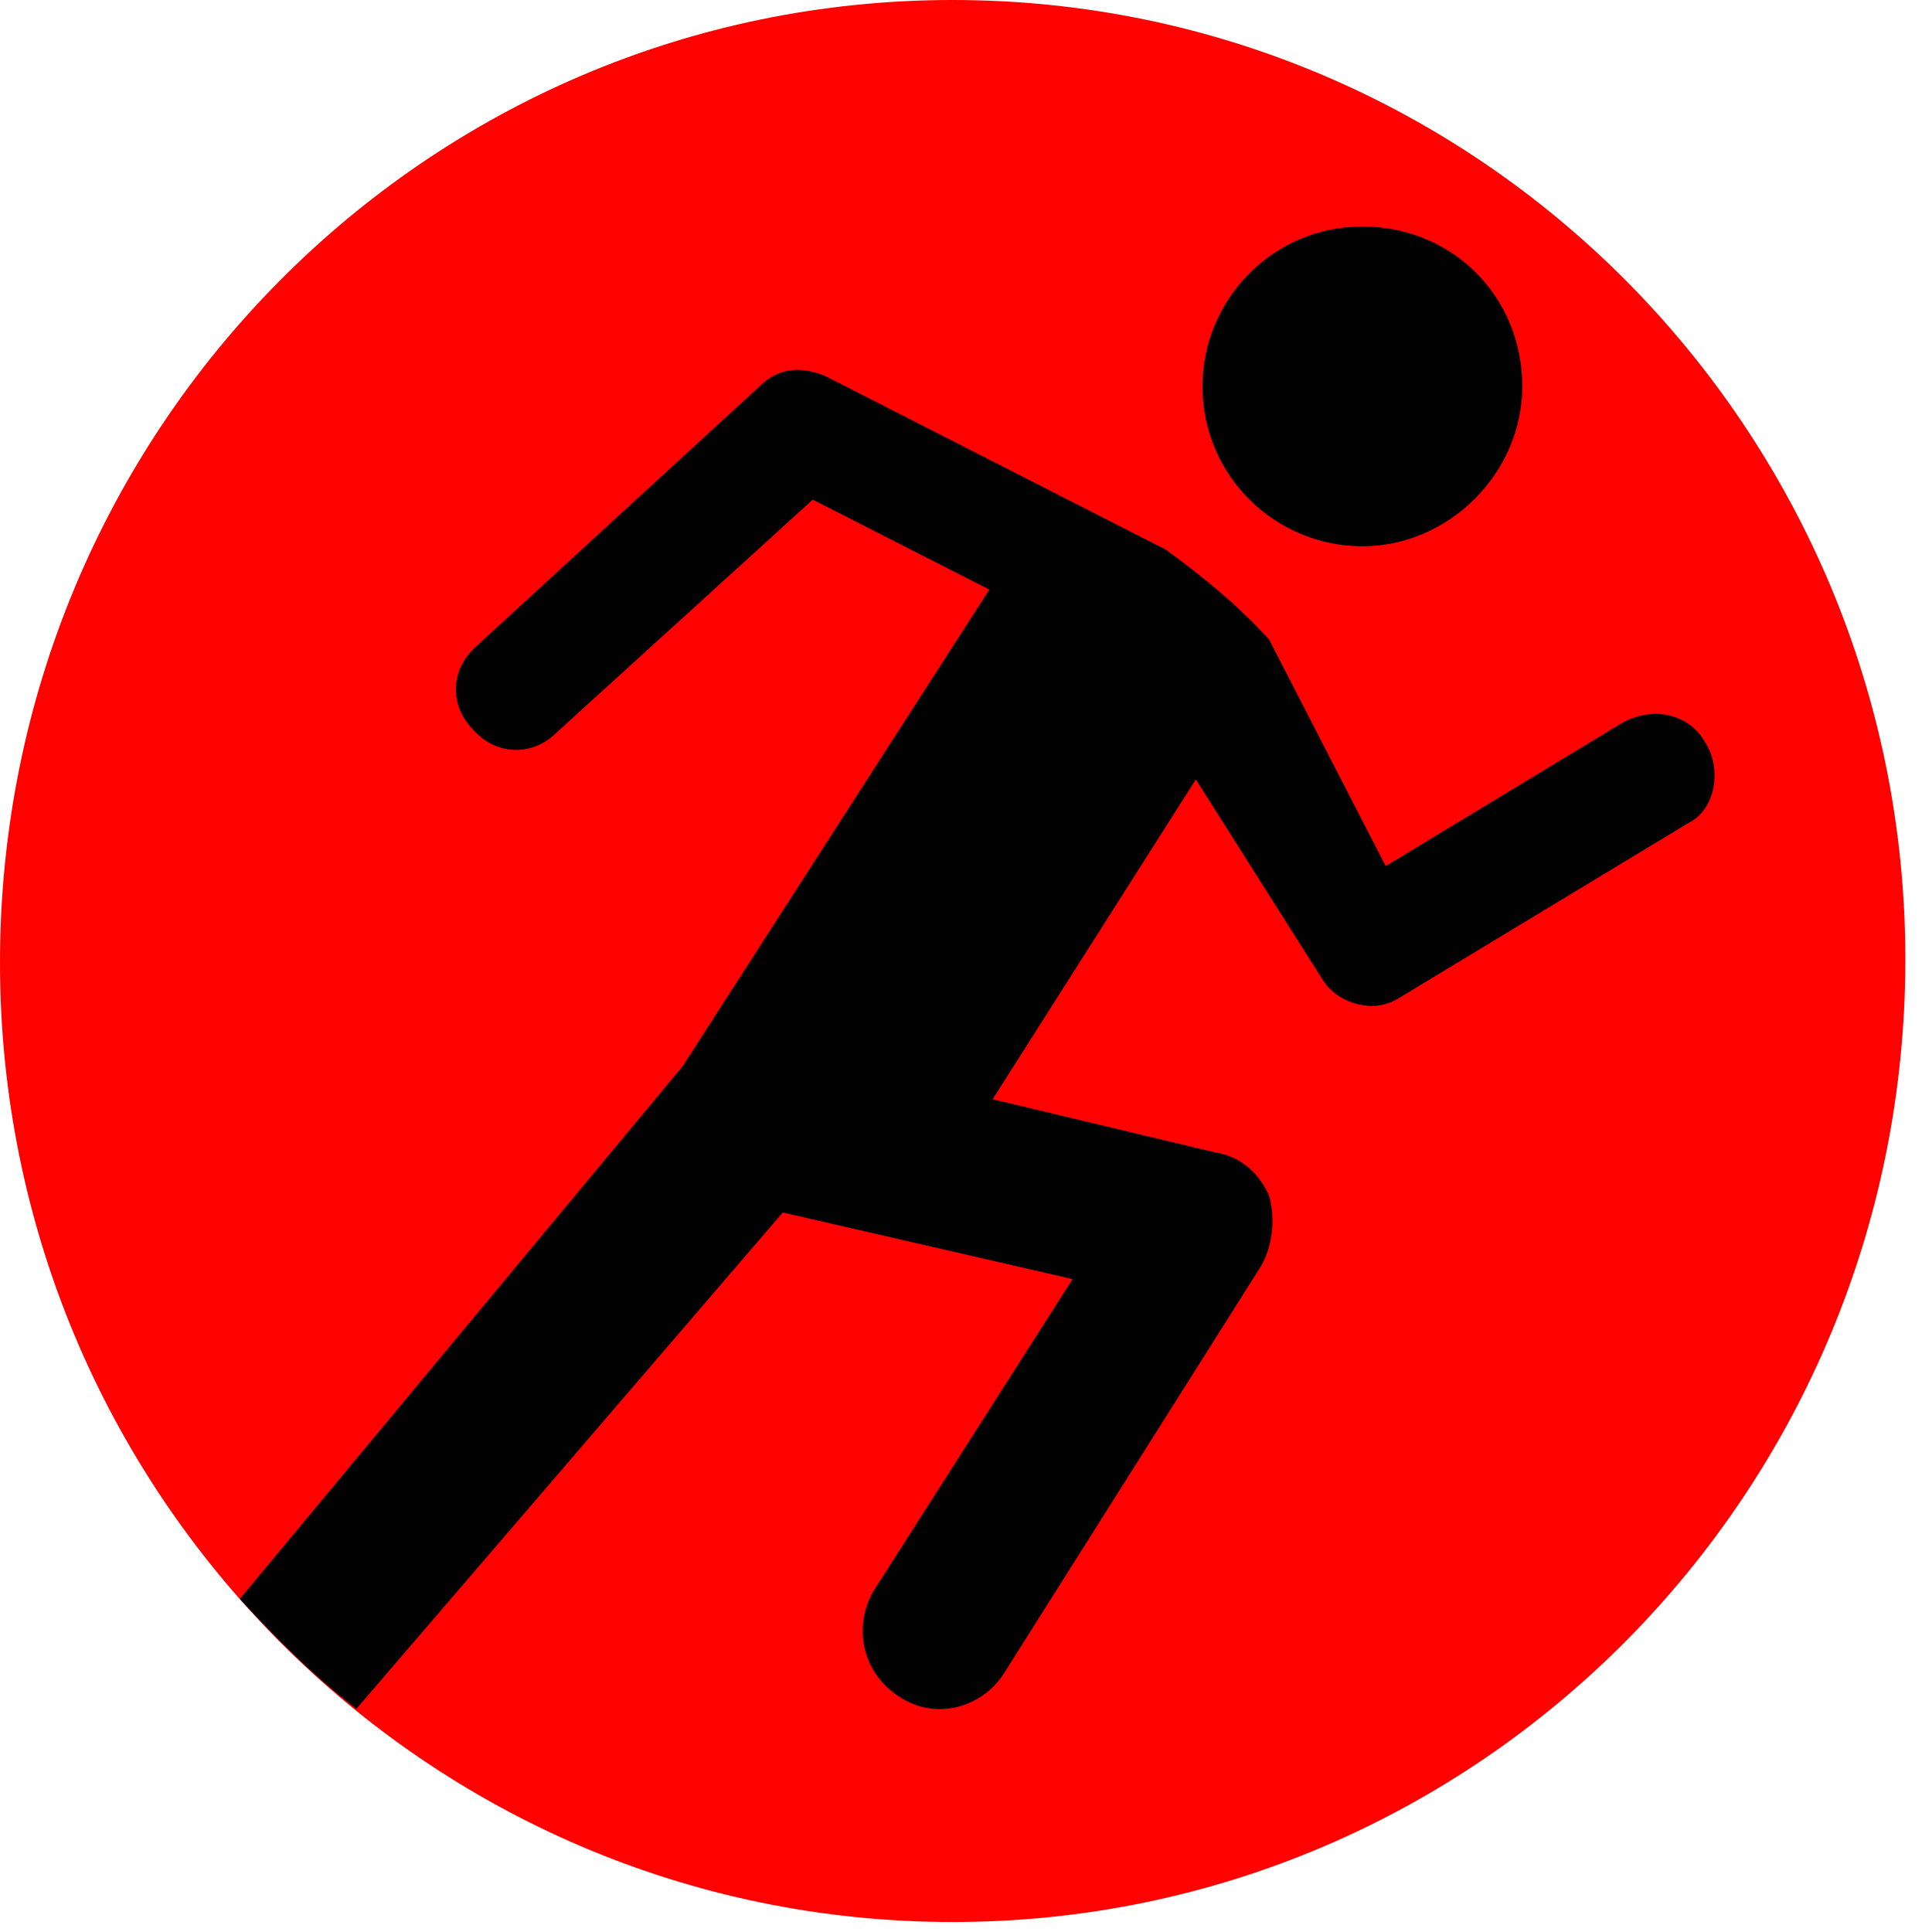 <?xml version="1.0" encoding="utf-8"?>
<!-- Generator: Adobe Illustrator 28.0.0, SVG Export Plug-In . SVG Version: 6.00 Build 0)  -->
<svg version="1.1" id="Calque_1" xmlns="http://www.w3.org/2000/svg" xmlns:xlink="http://www.w3.org/1999/xlink" x="0px" y="0px"
	 viewBox="0 0 58 58" style="enable-background:new 0 0 58 58;" xml:space="preserve">
<style type="text/css">
	.st0{fill:#FF0101;}
	.st1{fill:#020203;}
</style>
<path class="st0" d="M28.6,57.7c15.8,0,28.6-12.9,28.6-28.9C57.2,12.9,44.4,0,28.6,0C12.8,0,0,12.9,0,28.9
	C0,44.8,12.8,57.7,28.6,57.7z"/>
<path class="st1" d="M51.2,22.3c-0.5-0.9-1.6-1.1-2.5-0.6L41.6,26l-3.5-6.8c-0.9-1-2-1.9-3.1-2.7l-10.2-5.2c-0.7-0.3-1.4-0.3-2,0.3
	l-8.5,7.8c-0.8,0.7-0.8,1.8-0.1,2.5c0.7,0.8,1.8,0.8,2.5,0.1l7.7-7l5.3,2.7l-9.2,14.3L7.2,48c1.1,1.2,2.2,2.3,3.5,3.3l12.8-14.9
	l8.7,2l-6,9.4c-0.6,1.1-0.3,2.5,0.9,3.2c1,0.6,2.3,0.3,3-0.7l7.7-12.2c0.4-0.6,0.5-1.5,0.3-2.2c-0.3-0.7-0.9-1.2-1.6-1.3l-6.7-1.6
	l6.1-9.6l3.8,6c0.3,0.5,0.9,0.8,1.5,0.8c0.3,0,0.6-0.1,0.9-0.3l8.6-5.2C51.5,24.3,51.7,23.1,51.2,22.3z"/>
<path class="st1" d="M40.9,16.4c2.6,0,4.8-2.2,4.8-4.8c0-2.7-2.1-4.8-4.8-4.8s-4.8,2.2-4.8,4.8C36.1,14.3,38.3,16.4,40.9,16.4z"/>
</svg>
